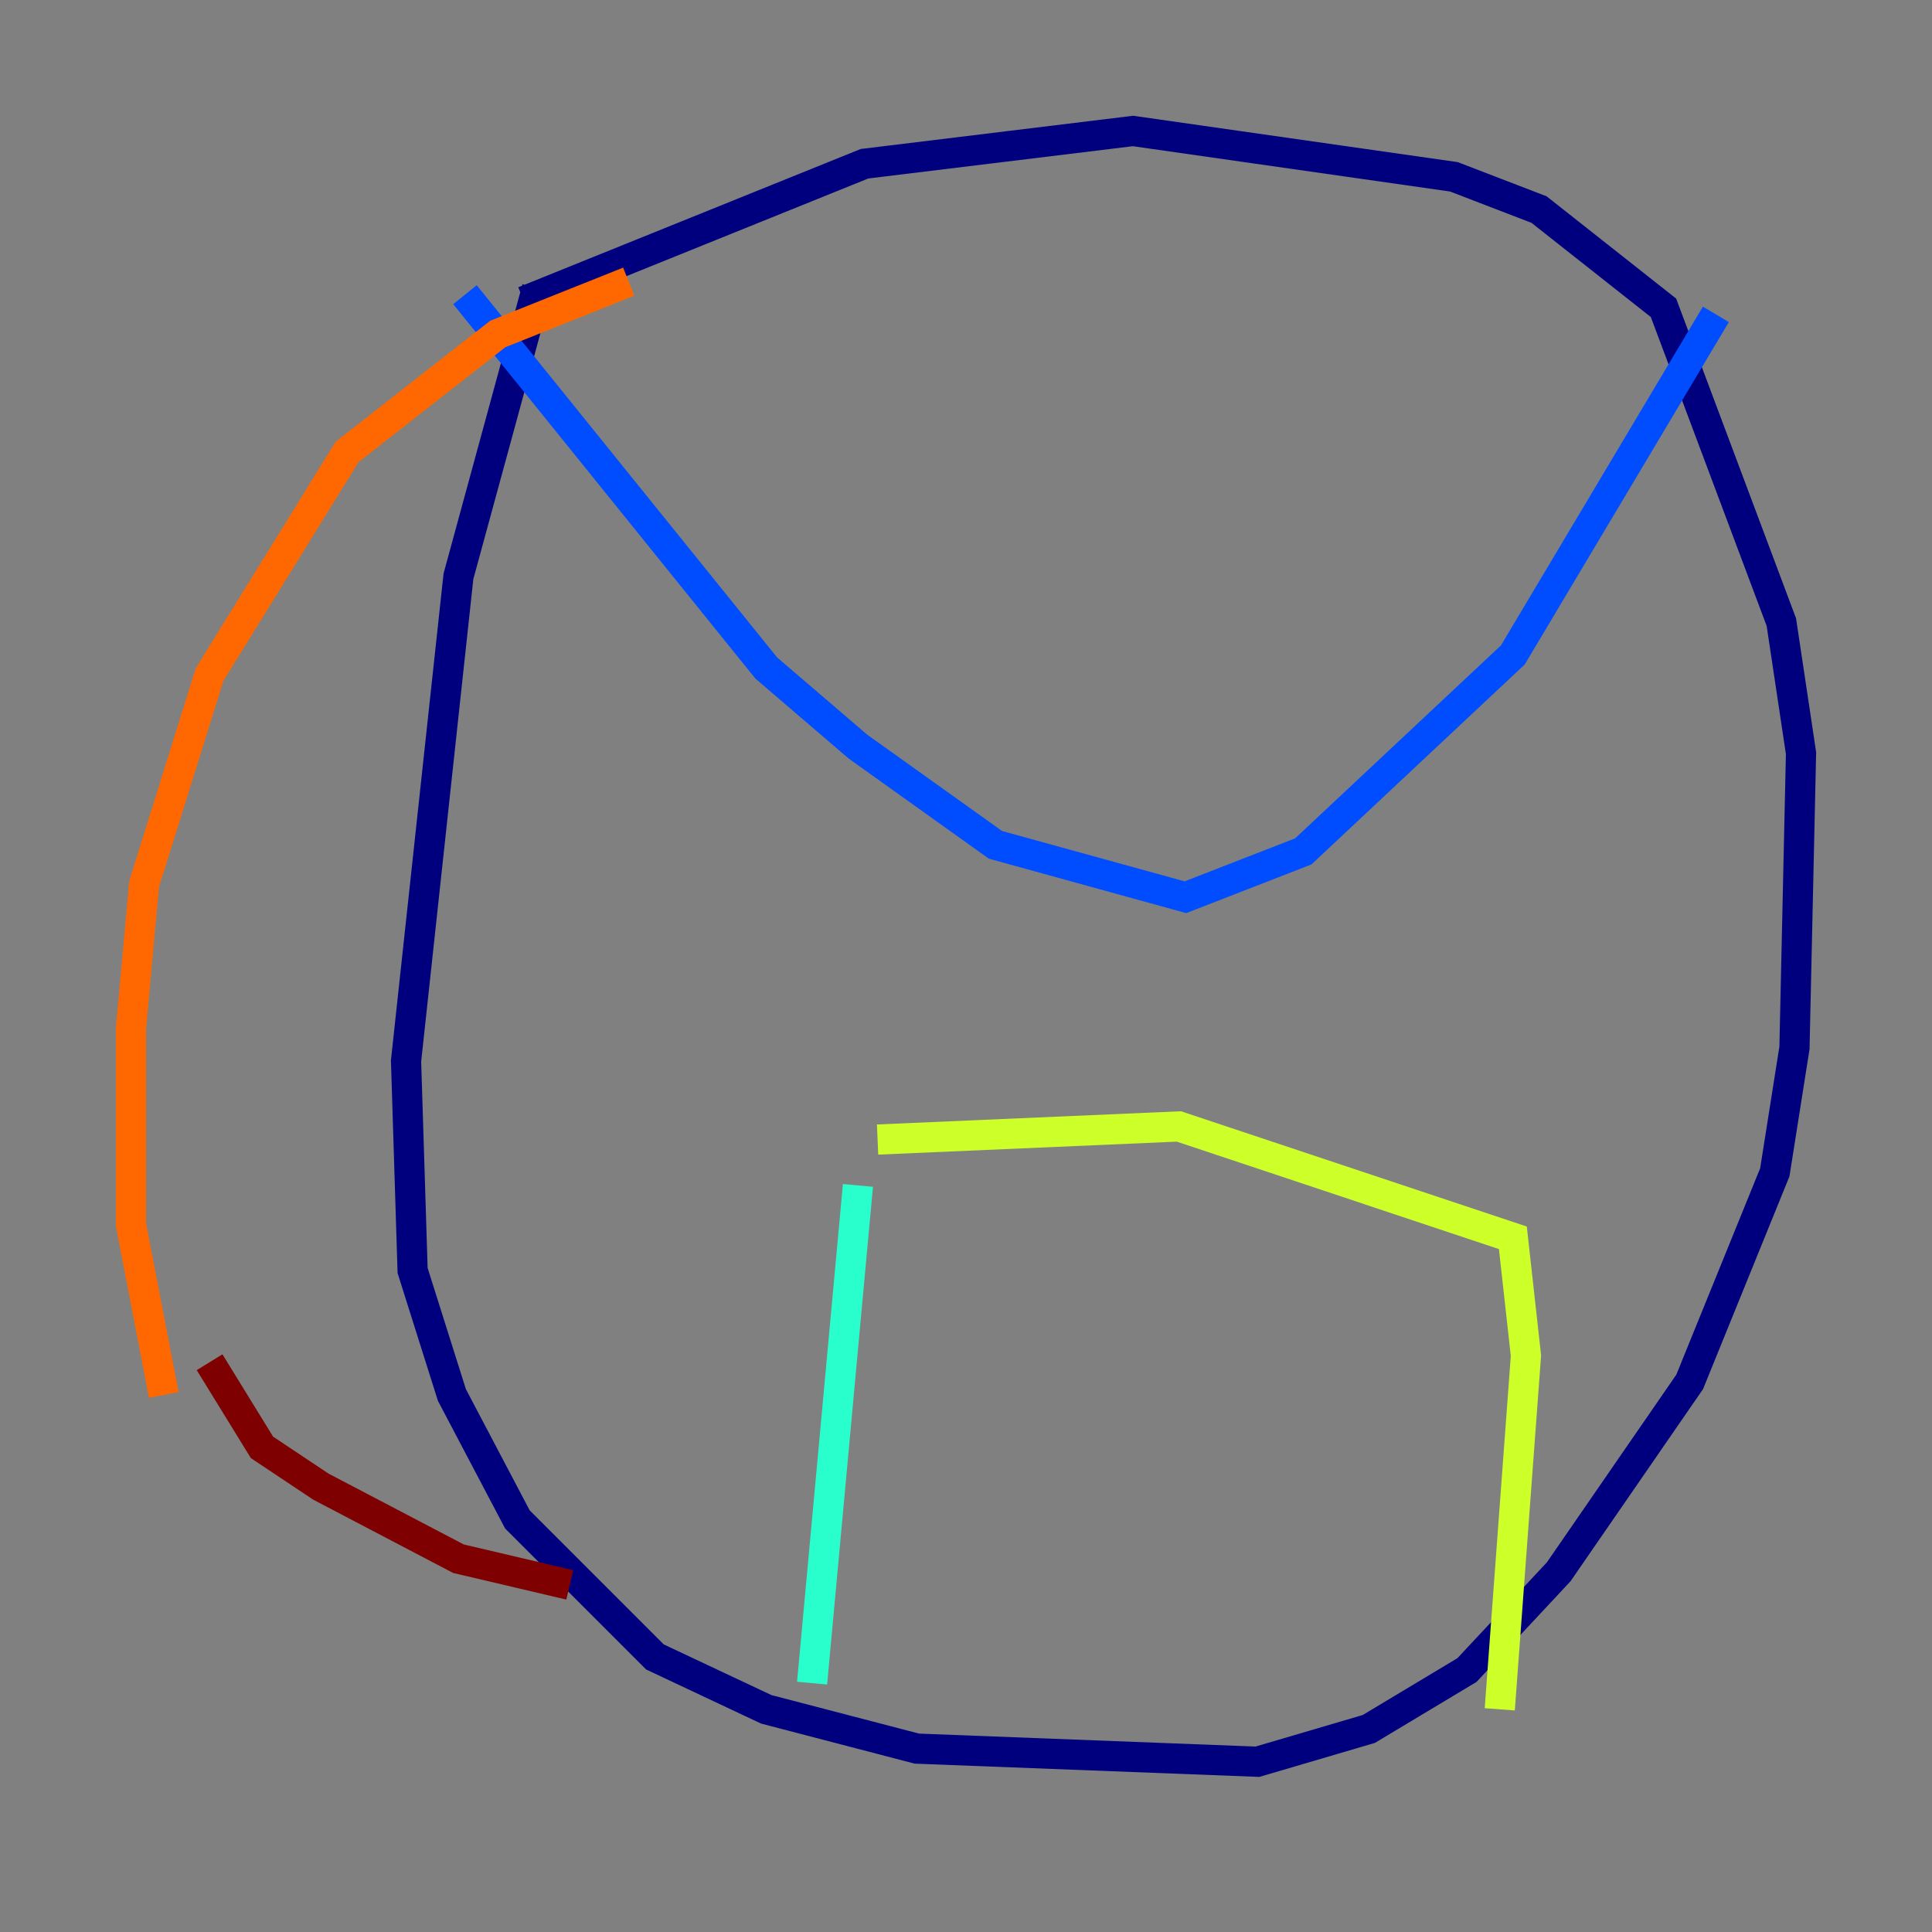 <?xml version="1.0" encoding="utf-8" ?>
<svg baseProfile="tiny" height="128" version="1.2" viewBox="0,0,128,128" width="128" xmlns="http://www.w3.org/2000/svg" xmlns:ev="http://www.w3.org/2001/xml-events" xmlns:xlink="http://www.w3.org/1999/xlink"><rect x="0" y="0" width="128" height="128" fill="#808080" stroke="none"/><defs /><polyline fill="none" points="35.58,19.091 30.373,38.183 26.902,70.291 27.336,84.176 29.939,92.42 34.278,100.664 43.39,109.776 50.766,113.248 60.746,115.851 83.308,116.719 90.685,114.549 97.193,110.644 103.268,104.136 111.946,91.552 117.586,77.668 118.888,69.424 119.322,49.898 118.02,41.22 110.21,20.393 101.966,13.885 96.325,11.715 75.064,8.678 57.275,10.848 34.712,19.959" stroke="#00007f" stroke-width="2" /><polyline fill="none" points="30.807,19.525 50.766,44.258 56.841,49.464 65.953,55.973 78.536,59.444 86.346,56.407 100.231,43.39 113.681,20.827" stroke="#004cff" stroke-width="2" /><polyline fill="none" points="56.841,78.536 53.803,111.512" stroke="#29ffcd" stroke-width="2" /><polyline fill="none" points="58.142,75.498 78.102,74.63 100.231,82.007 101.098,89.817 99.363,113.248" stroke="#cdff29" stroke-width="2" /><polyline fill="none" points="41.654,18.658 32.976,22.129 22.997,29.939 13.885,44.691 9.546,58.576 8.678,68.122 8.678,81.139 10.848,92.42" stroke="#ff6700" stroke-width="2" /><polyline fill="none" points="13.885,90.251 17.356,95.891 21.261,98.495 30.373,103.268 37.749,105.003" stroke="#7f0000" stroke-width="2" /></svg>